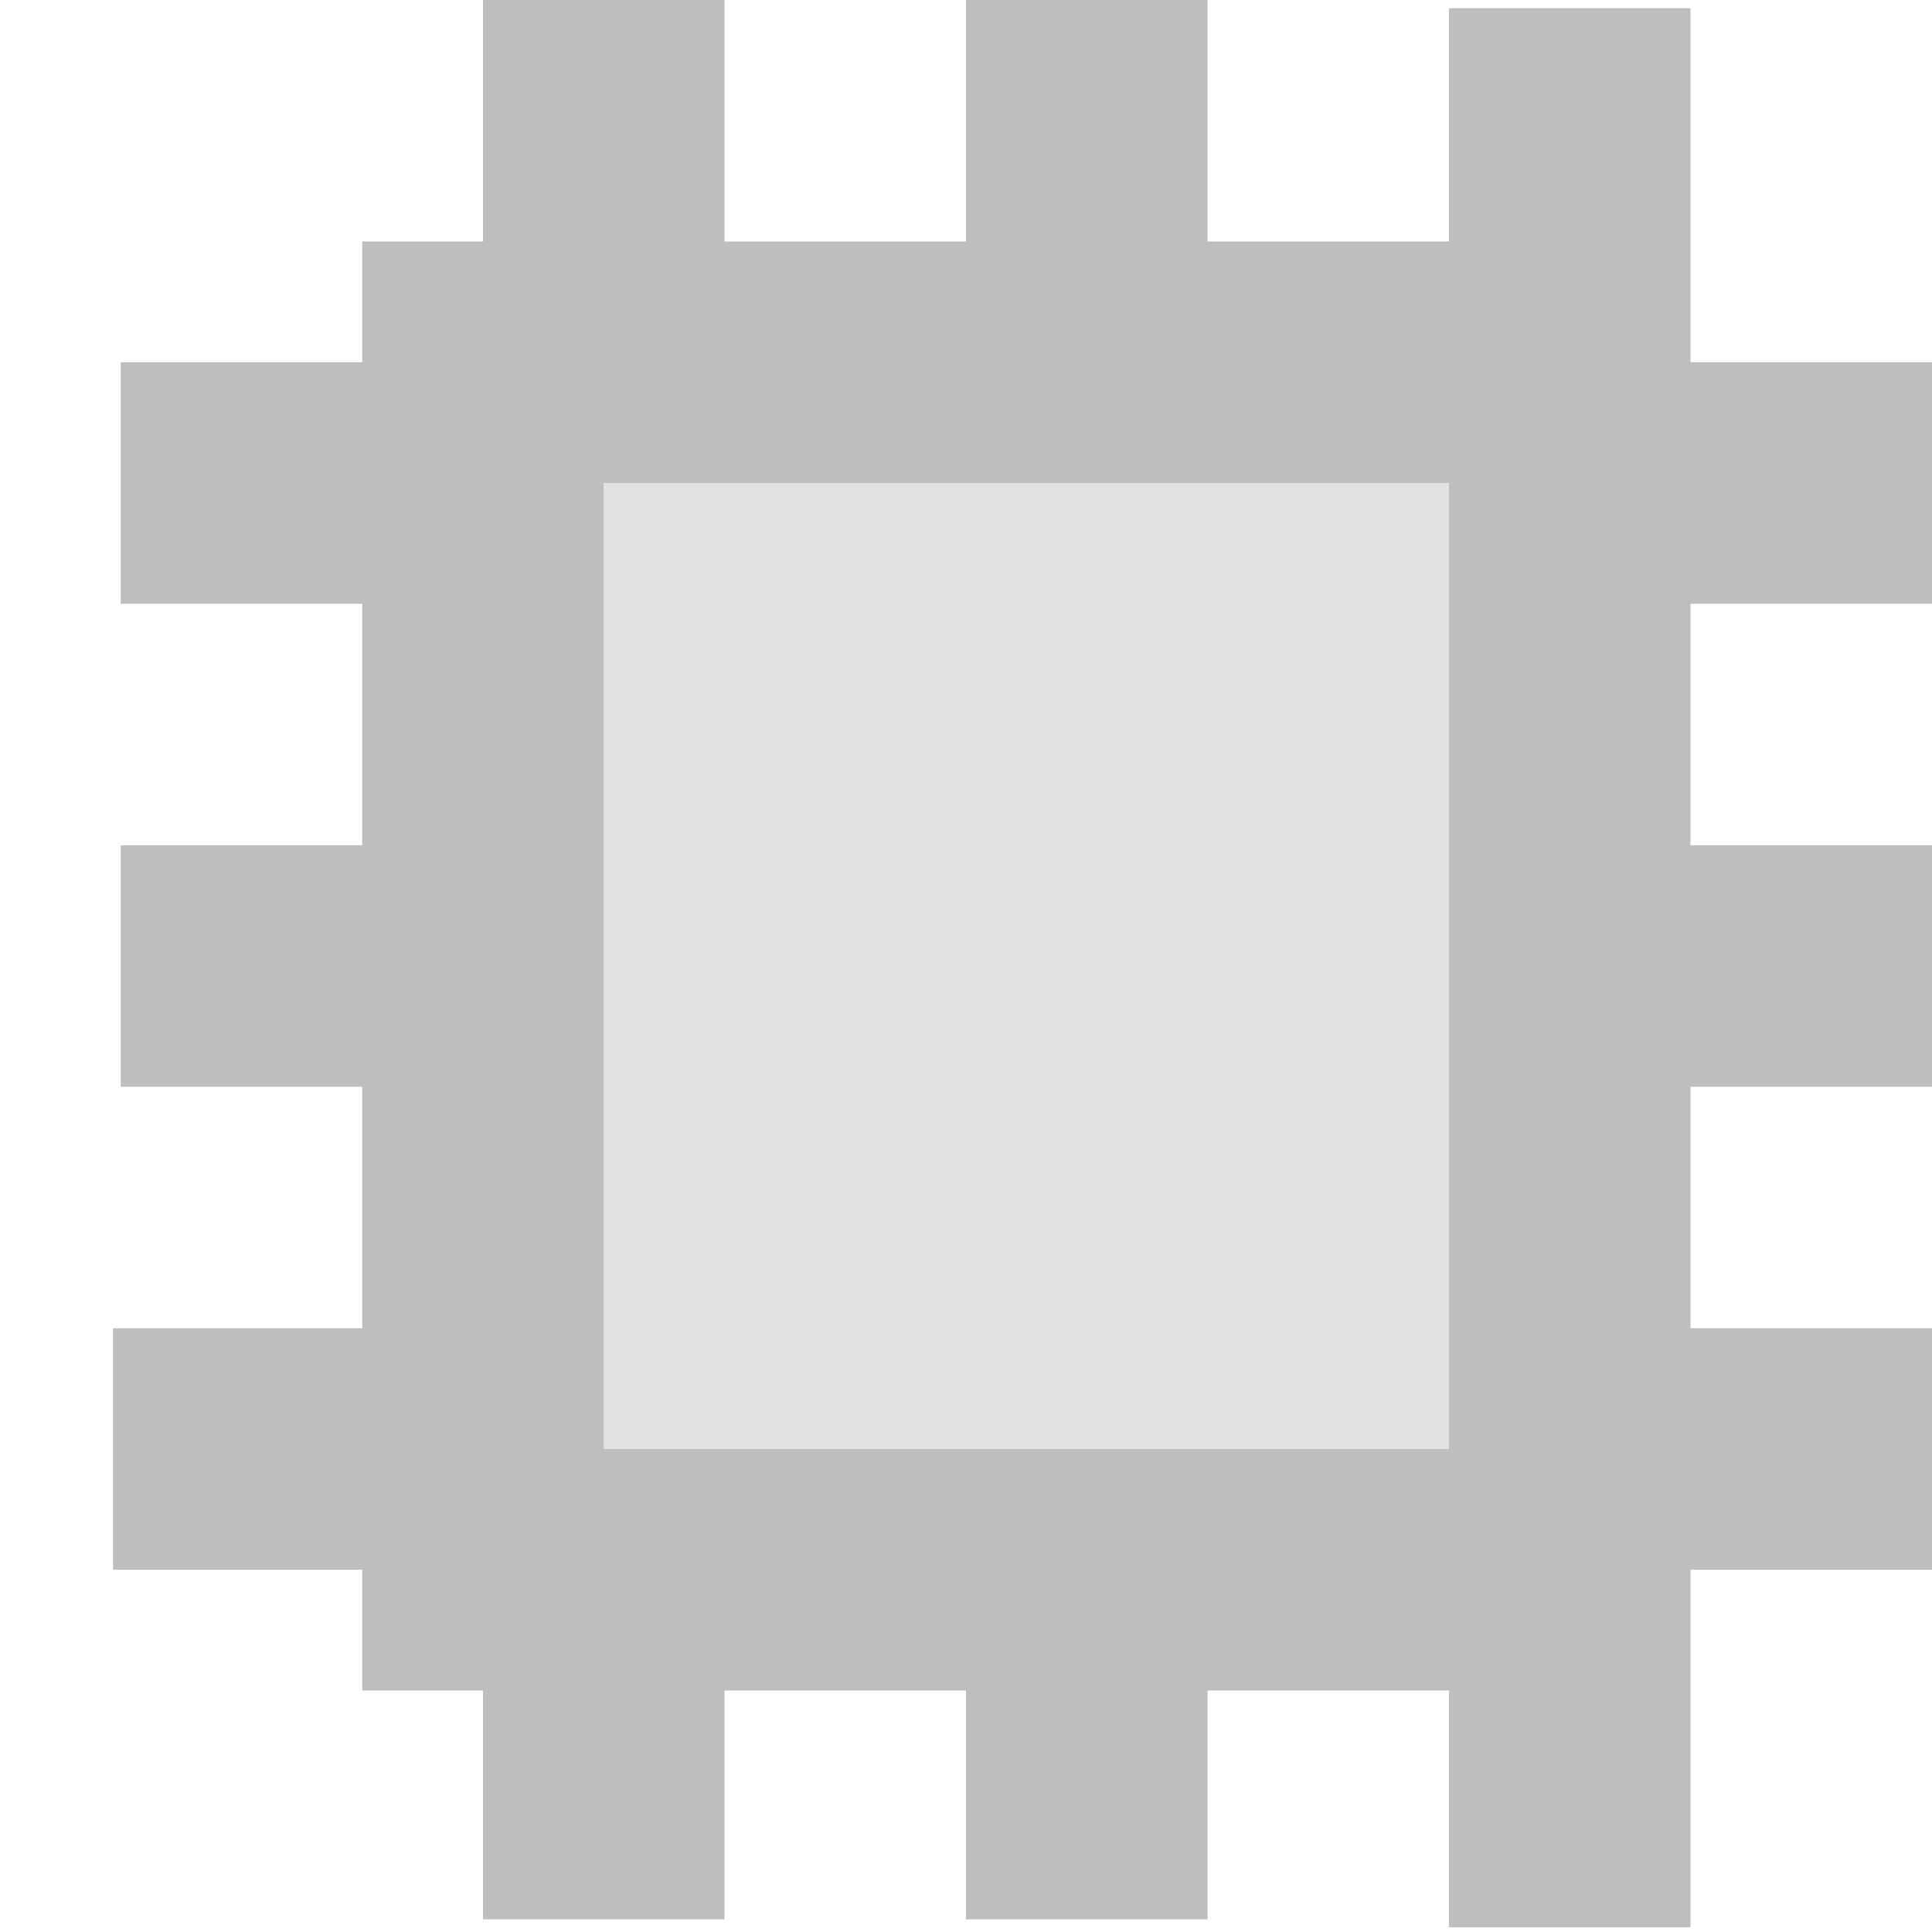 <?xml version="1.0" encoding="UTF-8" standalone="no"?>
<!-- Created with Inkscape (http://www.inkscape.org/) -->

<svg
   xmlns:dc="http://purl.org/dc/elements/1.1/"
   xmlns:cc="http://creativecommons.org/ns#"
   xmlns:rdf="http://www.w3.org/1999/02/22-rdf-syntax-ns#"
   xmlns:svg="http://www.w3.org/2000/svg"
   xmlns="http://www.w3.org/2000/svg"
   xmlns:sodipodi="http://sodipodi.sourceforge.net/DTD/sodipodi-0.dtd"
   xmlns:inkscape="http://www.inkscape.org/namespaces/inkscape"
   sodipodi:docname="cpu-symbolic.svg"
   inkscape:export-filename="/home/sam/dev/RESOURCES/gnome-icon-theme-symbolic/src/gnome-stencils.png"
   inkscape:export-xdpi="90"
   inkscape:export-ydpi="90"
   height="16"
   id="svg7384"
   version="1.1"
   inkscape:version="0.91 r13725"
   width="16">
  <sodipodi:namedview
     inkscape:bbox-nodes="true"
     inkscape:bbox-paths="true"
     bordercolor="#666666"
     borderopacity="1"
     inkscape:current-layer="layer10"
     inkscape:cx="-2.3885584"
     inkscape:cy="6.8844489"
     gridtolerance="10"
     inkscape:guide-bbox="true"
     guidetolerance="10"
     id="namedview88"
     inkscape:object-nodes="false"
     inkscape:object-paths="false"
     objecttolerance="10"
     pagecolor="#3a3b39"
     inkscape:pageopacity="1"
     inkscape:pageshadow="2"
     showborder="true"
     showgrid="true"
     showguides="true"
     inkscape:snap-bbox="true"
     inkscape:snap-bbox-midpoints="false"
     inkscape:snap-global="true"
     inkscape:snap-grids="true"
     inkscape:snap-nodes="true"
     inkscape:snap-others="false"
     inkscape:snap-to-guides="true"
     inkscape:window-height="1001"
     inkscape:window-maximized="1"
     inkscape:window-width="1888"
     inkscape:window-x="0"
     inkscape:window-y="26"
     inkscape:zoom="22.627417">
    <inkscape:grid
       dotted="false"
       empspacing="2"
       enabled="true"
       id="grid4866"
       originx="40px"
       originy="350px"
       snapvisiblegridlinesonly="true"
       spacingx="1px"
       spacingy="1px"
       type="xygrid"
       visible="true" />
  </sodipodi:namedview>
  <title
     id="title9167">Gnome Symbolic Icon Theme</title>
  <defs
     id="defs7386" />
  <g
     inkscape:groupmode="layer"
     id="layer9"
     inkscape:label="status"
     style="display:inline"
     transform="translate(-201,-567)" />
  <g
     inkscape:groupmode="layer"
     id="layer10"
     inkscape:label="devices"
     style="display:inline"
     transform="translate(-201,-567)">
    <path
       style="color:#000000;display:inline;overflow:visible;visibility:visible;fill:#bebebe;fill-opacity:1;fill-rule:nonzero;stroke:none;stroke-width:2;marker:none;enable-background:new"
       d="M 4 0 L 4 0.883 L 4 2 L 3 2 L 3 3 L 1.949 3 L 1 3 L 1 5 L 1.949 5 L 3 5 L 3 7 L 1.945 7 L 1 7 L 1 9 L 1.945 9 L 3 9 L 3 11 L 1.885 11 L 0.936 11 L 0.936 13 L 1.885 13 L 3 13 L 3 14 L 4 14 L 4 15.012 L 4 15.895 L 6 15.895 L 6 15.012 L 6 14 L 8 14 L 8 15.012 L 8 15.895 L 10 15.895 L 10 15.012 L 10 14 L 12 14 L 12 15.078 L 12 15.961 L 14 15.961 L 14 15.078 L 14 13 L 15.051 13 L 16 13 L 16 11 L 15.051 11 L 14 11 L 14 9 L 15.055 9 L 16 9 L 16 7 L 15.055 7 L 14 7 L 14 5 L 15.115 5 L 16.064 5 L 16.064 3 L 15.115 3 L 14 3 L 14 0.951 L 14 0.068 L 12 0.068 L 12 0.951 L 12 2 L 10 2 L 10 0.883 L 10 0 L 8 0 L 8 0.883 L 8 2 L 6 2 L 6 0.883 L 6 0 L 4 0 z M 5 4 L 12 4 L 12 12 L 5 12 L 5 4 z "
       transform="translate(201,567)"
       id="rect27165" />
    <rect
       style="opacity:1;fill:#bebebe;fill-opacity:0.443;stroke:none;stroke-width:2;stroke-linecap:round;stroke-miterlimit:4;stroke-dasharray:none;stroke-opacity:1"
       id="rect4156"
       width="7"
       height="8"
       x="206"
       y="571" />
  </g>
  <g
     inkscape:groupmode="layer"
     id="layer11"
     inkscape:label="apps"
     transform="translate(-201,-567)" />
  <g
     inkscape:groupmode="layer"
     id="layer13"
     inkscape:label="places"
     style="display:inline"
     transform="translate(-201,-567)" />
  <g
     inkscape:groupmode="layer"
     id="layer14"
     inkscape:label="mimetypes"
     transform="translate(-201,-567)" />
  <g
     inkscape:groupmode="layer"
     id="layer15"
     inkscape:label="emblems"
     style="display:inline"
     transform="translate(-201,-567)" />
  <g
     inkscape:groupmode="layer"
     id="g71291"
     inkscape:label="emotes"
     style="display:inline"
     transform="translate(-201,-567)" />
  <g
     inkscape:groupmode="layer"
     id="g4953"
     inkscape:label="categories"
     style="display:inline"
     transform="translate(-201,-567)" />
  <g
     inkscape:groupmode="layer"
     id="layer12"
     inkscape:label="actions"
     style="display:inline"
     transform="translate(-201,-567)" />
</svg>
